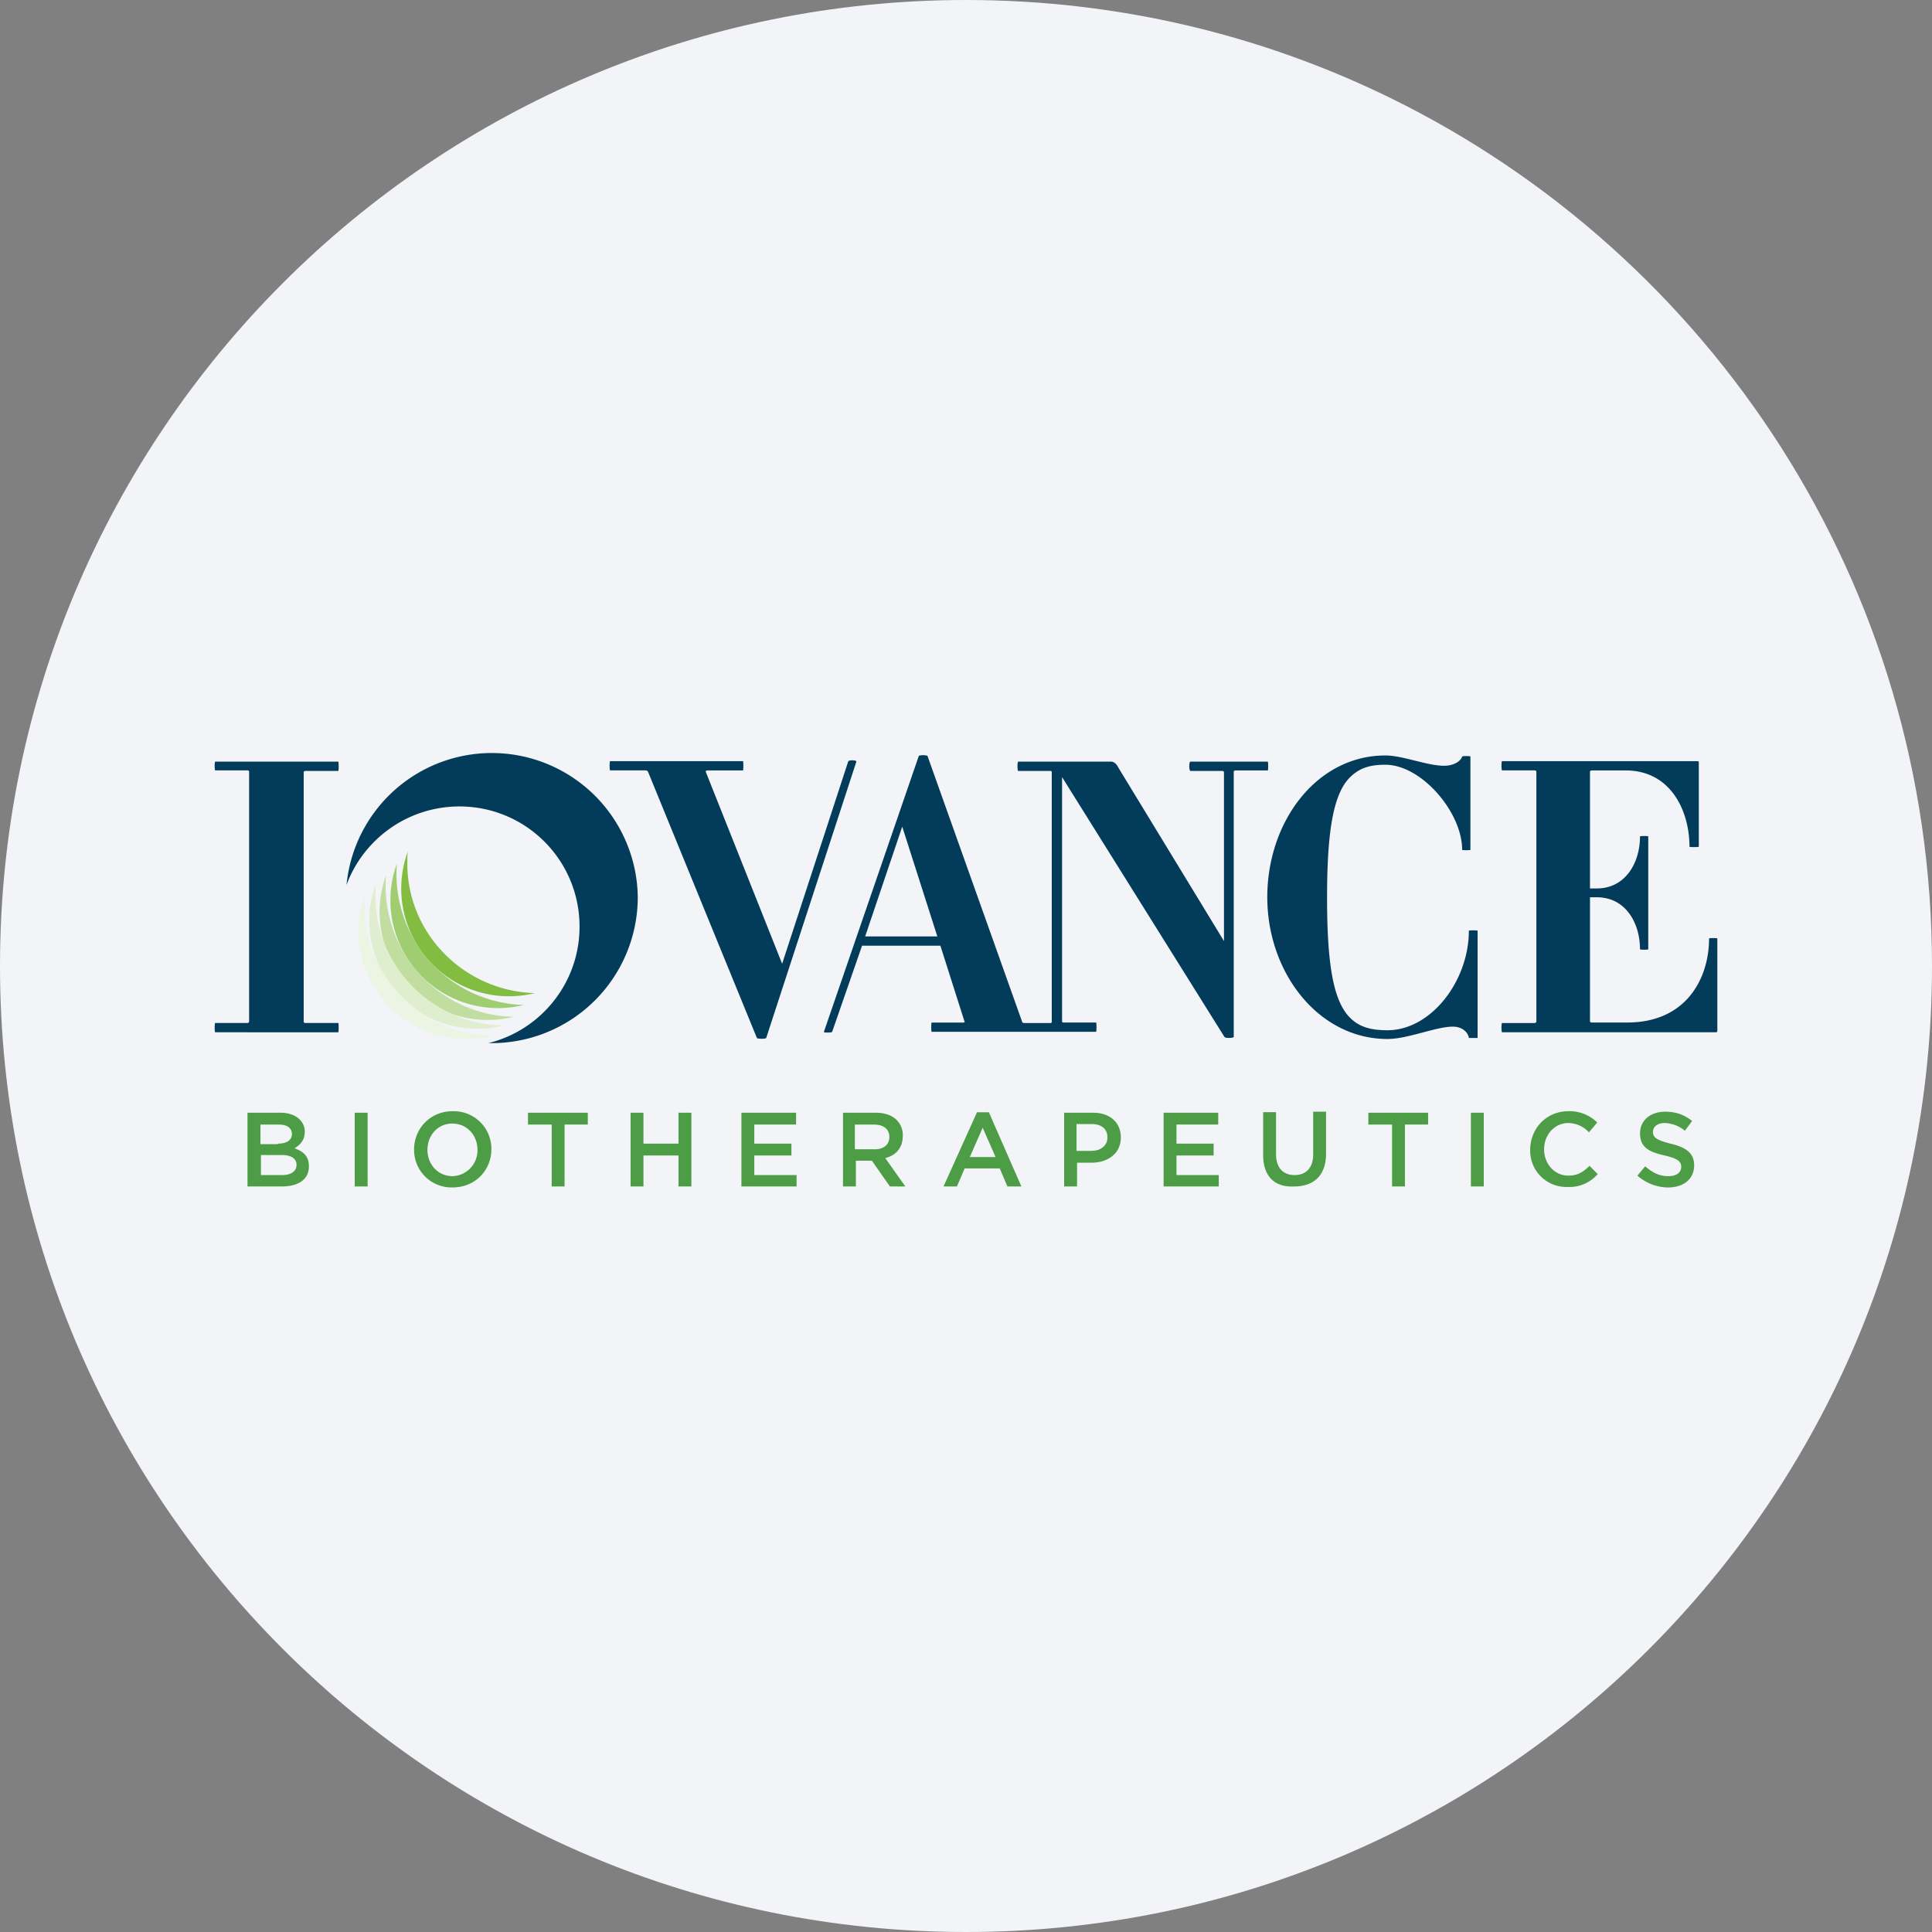 <svg width="36" height="36" fill="none" xmlns="http://www.w3.org/2000/svg"><rect width="100%" height="100%" fill="#808080" stroke="none"/><path d="M18 0c2.837 0 5.52.656 7.907 1.825C31.884 4.753 36 10.895 36 18c0 9.942-8.058 18-18 18-9.94 0-18-8.057-18-18C0 8.06 8.06 0 18 0z" fill="#F2F4F7"/><path d="M4.007 19.235a.523.523 0 0 1 0-.173h.605c.01 0 .03-.01.03-.029v-4.649c0-.02-.01-.029-.03-.029h-.605a.467.467 0 0 1 0-.163h2.296c.01 0 .01.173 0 .173h-.605c-.029 0-.039.01-.039.029v4.64c0 .019.01.028.039.028h.605c.01 0 .01.173 0 .173H4.007zm11.95-5.043-1.68 5.15c-.01.018-.164.018-.173 0l-2.027-4.957c-.01-.02-.02-.03-.058-.03h-.653a.523.523 0 0 1 0-.172h2.478c.01 0 .01.173 0 .173h-.663c-.019 0-.038.01-.029.028l1.422 3.574 1.23-3.766c.01-.038.163-.028.153 0zm7.666 0h-1.44c-.03 0-.03.173 0 .173h.585c.03 0 .039.01.039.03v3.14l-1.96-3.218c-.048-.096-.096-.125-.144-.125h-1.73c-.018 0-.018.173 0 .173h.587c.038 0 .038.01.038.03v4.639c0 .02 0 .029-.038.029h-.461a.106.106 0 0 1-.048-.01l-1.768-4.966c-.01-.02-.154-.02-.163 0l-1.768 5.14c-.01.018.144.018.154 0l.557-1.605h1.46l.452 1.422c.01 0-.01.01-.03.01h-.585c-.01 0-.01.172 0 .172h3.064c.01 0 .01-.173 0-.173h-.605c-.029 0-.029-.01-.029-.029V14.48l3.026 4.842c.02.029.173.02.173 0v-4.938c0-.019.01-.028.039-.028h.595c.01 0 .01-.164 0-.164zm-7.502 3.257.691-2.046.654 2.046H16.12zM27.37 19.34c-.01-.085-.106-.21-.298-.21-.317 0-.836.23-1.22.23-1.278 0-2.238-1.23-2.238-2.642s.922-2.641 2.2-2.641c.326 0 .778.192 1.095.192.192 0 .317-.096.336-.173 0-.01.154-.01.154 0v1.739c0 .01-.154.01-.154 0 0-.702-.759-1.585-1.431-1.585-.308 0-.5.067-.683.259-.297.327-.403 1.028-.403 2.219 0 1.191.106 1.883.403 2.21.183.201.414.259.721.259.817 0 1.518-.922 1.518-1.854 0-.01.163-.01.163 0v1.998h-.163zm4.61-.105h-3.995a.523.523 0 0 1 0-.172h.605c.019 0 .038-.01.038-.03v-4.649c0-.019-.01-.029-.038-.029h-.605a.523.523 0 0 1 0-.172h3.63c.04 0 .04.01.04.019v1.575c0 .01-.174.01-.174 0 0-.663-.346-1.421-1.19-1.421h-.616c-.038 0-.048.01-.048.028v2.171h.125c.538 0 .807-.48.807-.97 0-.01.154-.01.154 0v2.104c0 .01-.154.01-.154 0 0-.48-.26-.97-.807-.97h-.125v2.305c0 .02.01.029.048.029h.644c1.114 0 1.527-.836 1.527-1.566 0-.01.154-.01.154 0v1.71c0 .029-.01.038-.02.038z" fill="#033C5A"/><path d="M4.612 20.734h.615c.154 0 .279.048.356.125a.318.318 0 0 1 .096.23c0 .164-.096.25-.192.308.163.057.269.144.269.336 0 .25-.202.375-.51.375h-.634v-1.374zm.567.576c.154 0 .26-.057.26-.182 0-.106-.087-.173-.24-.173h-.346v.365h.326v-.01zm.077.586c.163 0 .269-.067.269-.192 0-.115-.096-.182-.279-.182h-.384v.374h.394zm1.354-1.162h.24v1.374h-.24v-1.374zm1.105.692c0-.394.298-.72.72-.72a.7.7 0 0 1 .721.71c0 .384-.298.71-.72.71a.698.698 0 0 1-.72-.7zm1.182 0c0-.27-.192-.49-.47-.49-.27 0-.462.22-.462.49 0 .269.192.49.47.49a.48.48 0 0 0 .462-.49zm1.373-.471h-.432v-.221h1.115v.22h-.433v1.154h-.24v-1.153h-.01zm1.48-.221h.24v.576h.653v-.576h.24v1.374h-.24v-.577h-.653v.577h-.24v-1.374zm2.065 0h1.019v.22h-.779v.356h.692v.221h-.692v.365h.788v.212h-1.028v-1.374zm1.883 0h.615c.173 0 .307.048.394.134a.398.398 0 0 1 .115.298c0 .23-.134.365-.327.413l.375.529h-.288l-.336-.48h-.298v.48h-.24v-1.374h-.01zm.596.682c.173 0 .278-.087.278-.23 0-.145-.105-.231-.288-.231h-.355v.46h.365zm1.911-.691h.221l.606 1.383h-.26l-.144-.336h-.653l-.144.336h-.25l.624-1.383zm.346.835-.24-.547-.24.547h.48zm1.269-.826h.547c.317 0 .518.182.518.461 0 .307-.25.47-.547.47h-.269v.443h-.24v-1.374h-.01zm.518.71c.182 0 .298-.105.298-.249 0-.163-.116-.25-.298-.25h-.279v.5h.279zm1.345-.71H22.7v.22h-.778v.356h.692v.221h-.692v.365h.788v.212h-1.028v-1.374zm1.854.788v-.798h.24v.779c0 .259.134.393.346.393.211 0 .346-.134.346-.384v-.797h.24v.778c0 .413-.23.615-.596.615-.355.019-.576-.183-.576-.586zm2.392-.567h-.432v-.221h1.114v.22h-.432v1.154h-.24v-1.153h-.01zm1.479-.221h.24v1.374h-.24v-1.374zm1.105.692c0-.394.298-.72.71-.72a.73.73 0 0 1 .539.21l-.154.183a.532.532 0 0 0-.384-.173c-.26 0-.452.221-.452.49s.192.49.452.49c.173 0 .278-.067.394-.183l.153.154a.69.69 0 0 1-.557.24.674.674 0 0 1-.701-.691zm1.998.48.144-.173c.135.115.26.183.432.183.154 0 .24-.068.24-.173 0-.096-.057-.154-.307-.212-.298-.067-.46-.153-.46-.413 0-.24.191-.403.47-.403.201 0 .355.058.5.173l-.135.182a.613.613 0 0 0-.375-.144c-.144 0-.22.077-.22.164 0 .105.066.153.326.22.288.068.442.173.442.404 0 .26-.202.413-.49.413a.879.879 0 0 1-.567-.221z" fill="#4C9D45"/><path d="M9.963 18.506A2.007 2.007 0 0 1 7.6 15.864c-.01.067-.01.134-.01.211-.01 1.316 1.057 2.392 2.373 2.43z" fill="#82BD41"/><path d="M9.761 18.726a2.007 2.007 0 0 1-2.363-2.642c-.01.068-.01.135-.01.212a2.44 2.44 0 0 0 2.373 2.43z" fill="#A1CD71"/><path d="M9.57 18.947a1.994 1.994 0 0 1-.481.058 2.009 2.009 0 0 1-1.893-2.7c-.01.068-.01.135-.01.212a2.436 2.436 0 0 0 2.383 2.43z" fill="#C1DEA0"/><path d="M9.368 19.11a2.007 2.007 0 0 1-2.363-2.642c-.01.068-.01.135-.01.212-.01 1.316 1.047 2.392 2.373 2.43z" fill="#E0EED0"/><path d="M9.166 19.303a2.007 2.007 0 0 1-2.363-2.642c-.01.067-.01.135-.01.211-.01 1.317 1.057 2.392 2.373 2.43z" fill="#ECF5E3"/><path d="M11.884 16.719a2.722 2.722 0 0 1-2.718 2.718h-.067c.98-.24 1.7-1.124 1.7-2.17 0-1.24-1-2.24-2.238-2.24-.961 0-1.787.606-2.104 1.461a2.72 2.72 0 0 1 5.427.23z" fill="#033C5A"/></svg>
